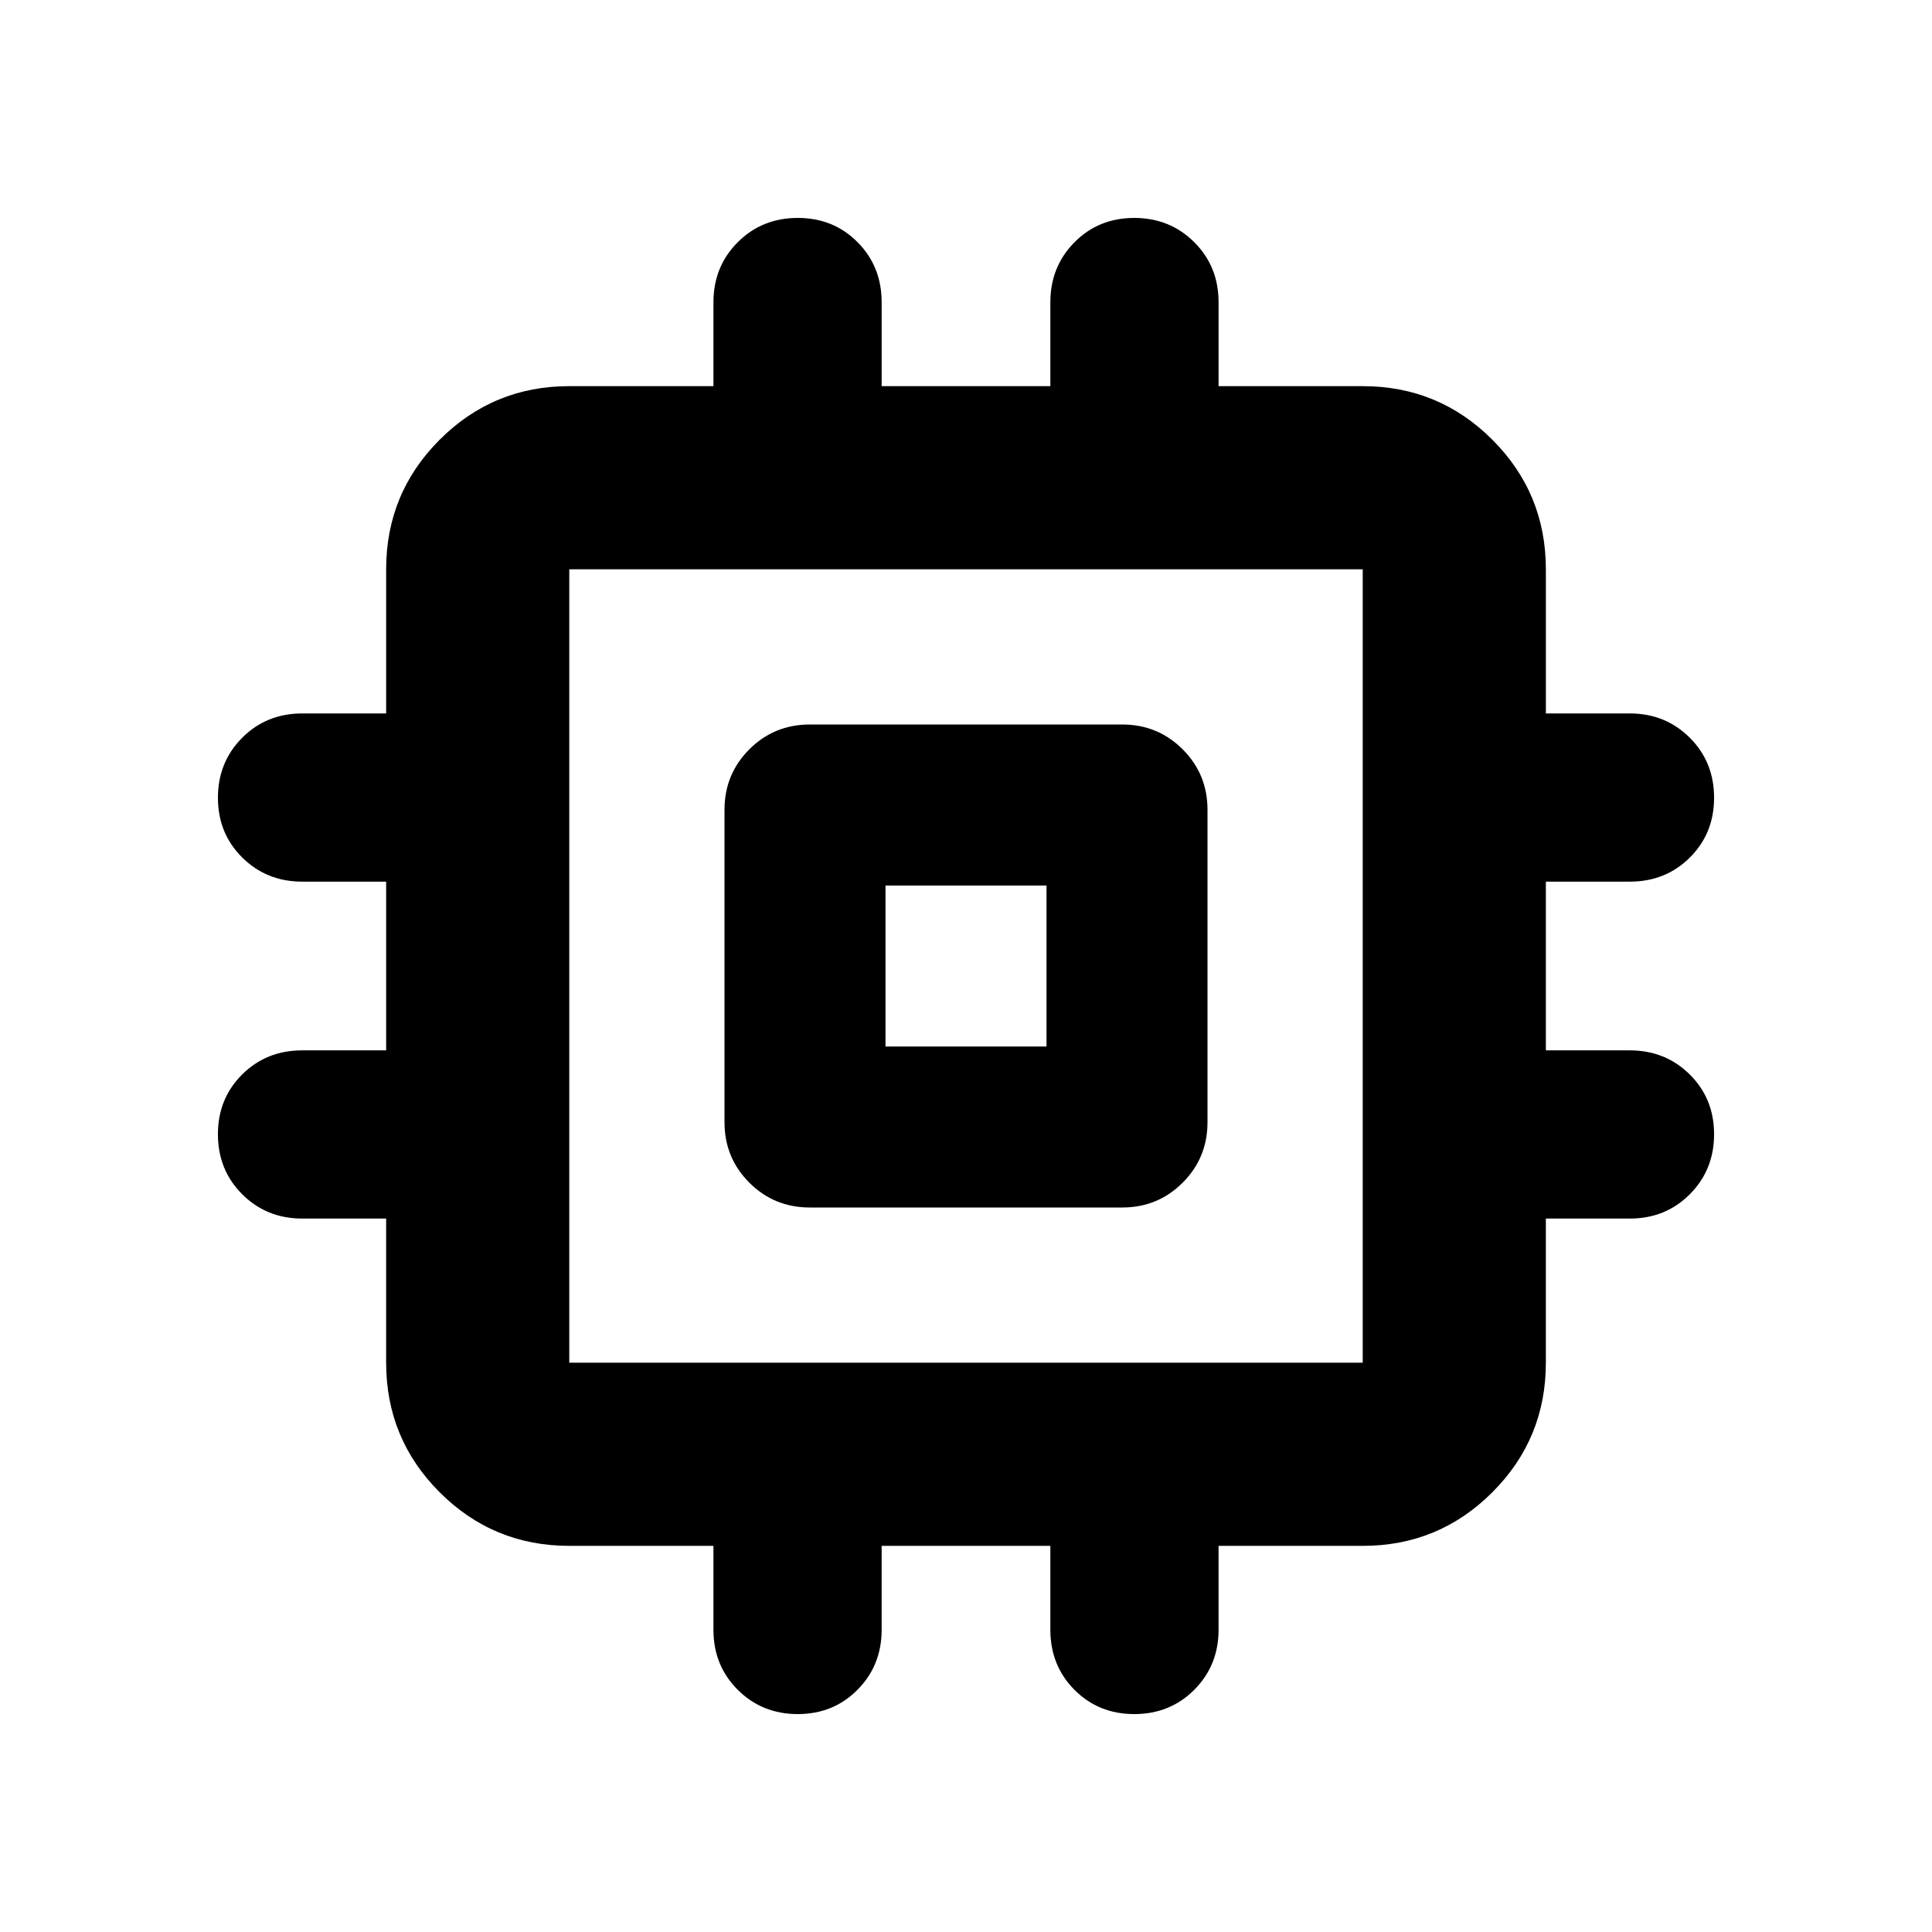 <svg aria-hidden="true" viewBox="0 -960 960 960" fill="currentColor">
  <path d="M402.391-360q-17.717 0-30.054-12.337T360-402.391v-155.218q0-17.717 12.337-30.054T402.391-600h155.218q17.717 0 30.054 12.337T600-557.609v155.218q0 17.717-12.337 30.054T557.609-360H402.391Zm-5.982 251.718q-17.713 0-29.811-12.05-12.098-12.05-12.098-29.863v-41.674h-71.63q-37.783 0-64.392-26.609-26.609-26.609-26.609-64.392v-71.63h-41.678q-17.713 0-29.811-12.05-12.098-12.05-12.098-29.863 0-17.711 12.05-29.693 12.05-11.981 29.863-11.981h41.674v-83.826h-41.678q-17.713 0-29.811-11.983-12.098-11.982-12.098-29.695t12.05-29.811q12.05-12.098 29.863-12.098h41.674v-71.63q0-37.783 26.609-64.392 26.609-26.609 64.392-26.609h71.63v-41.678q0-17.713 12.05-29.811 12.05-12.098 29.863-12.098 17.711 0 29.693 12.05 11.981 12.05 11.981 29.863v41.674h83.826v-41.678q0-17.713 11.983-29.811 11.982-12.098 29.695-12.098t29.811 12.05q12.098 12.05 12.098 29.863v41.674h71.63q37.783 0 64.392 26.609 26.609 26.609 26.609 64.392v71.63h41.678q17.713 0 29.811 12.05 12.098 12.05 12.098 29.863 0 17.711-12.05 29.693-12.05 11.981-29.863 11.981h-41.674v83.826h41.678q17.713 0 29.811 11.983 12.098 11.982 12.098 29.695t-12.05 29.811q-12.05 12.098-29.863 12.098h-41.674v71.63q0 37.783-26.609 64.392-26.609 26.609-64.392 26.609H605.5v41.678q0 17.713-12.05 29.811-12.05 12.098-29.863 12.098-17.711 0-29.693-12.05-11.981-12.05-11.981-29.863v-41.674h-83.826v41.678q0 17.713-11.983 29.811-11.982 12.098-29.695 12.098ZM282.87-282.87h394.26v-394.26H282.87v394.26ZM440-440h80v-80h-80v80Zm40-40Z"/>
</svg>
